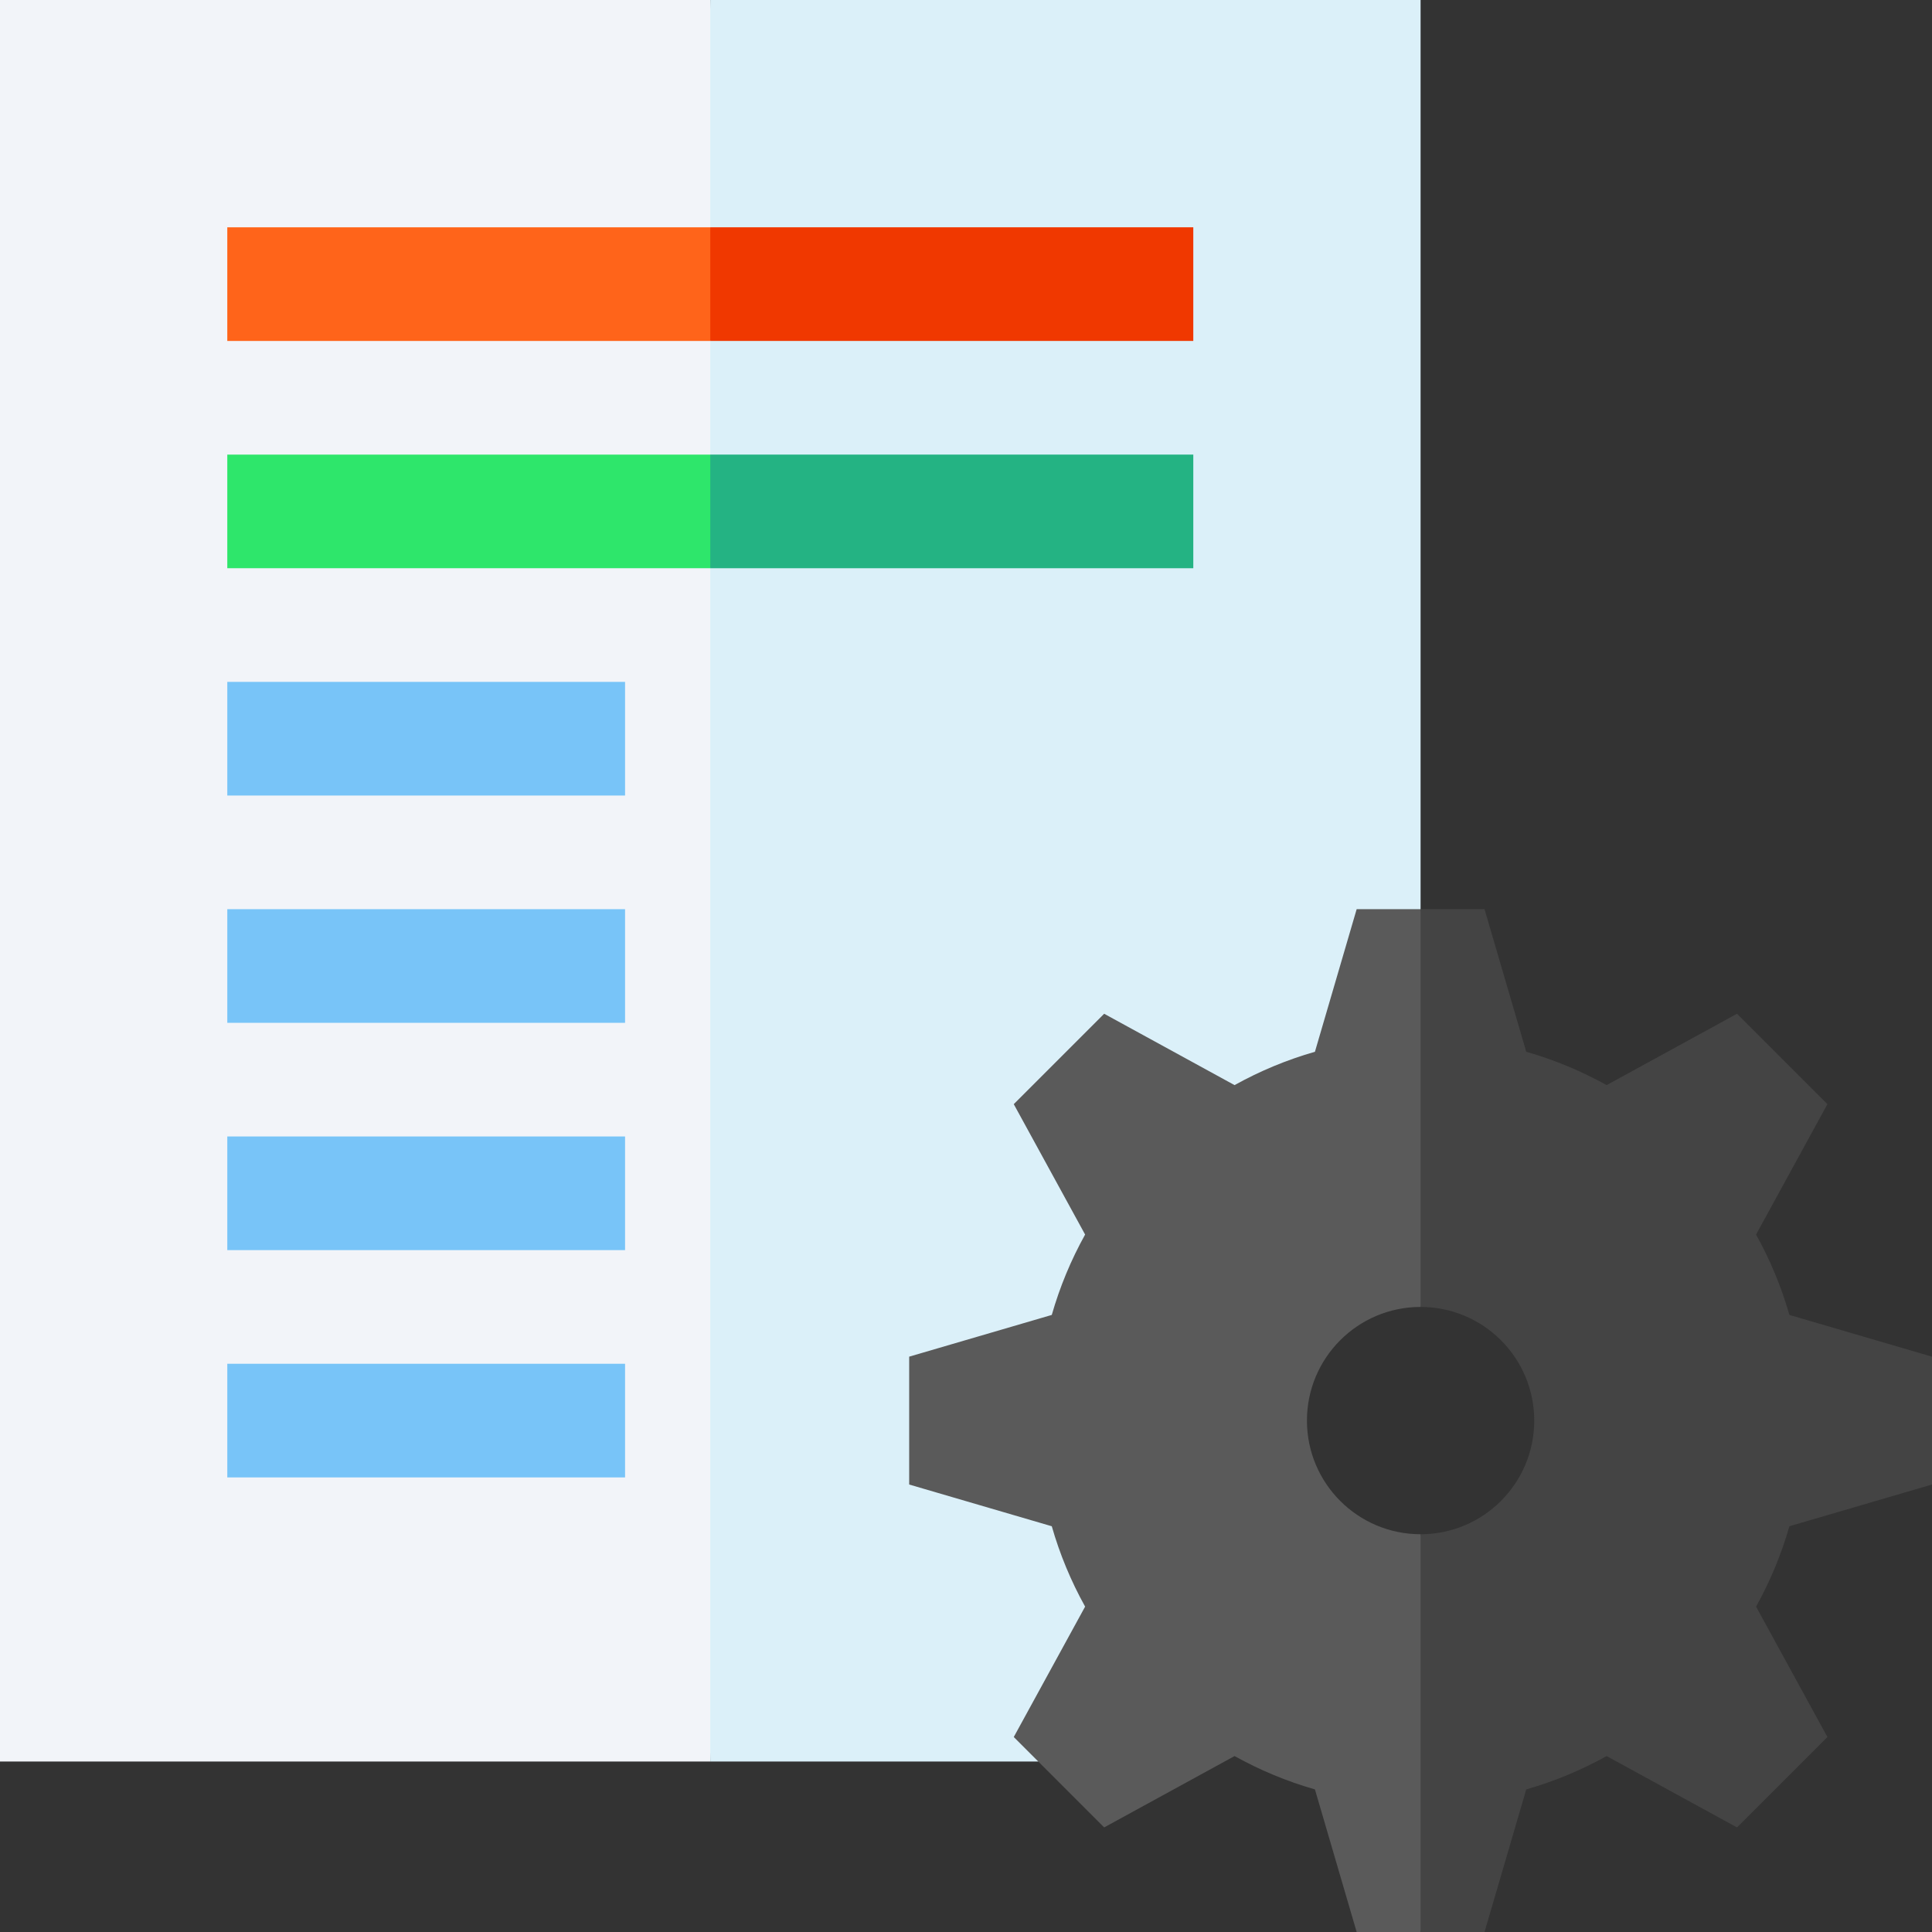 <svg id="Layer_1" enable-background="new 0 0 510 510" height="512" viewBox="0 0 510 510" width="512" xmlns="http://www.w3.org/2000/svg"><rect x="0" y="0" width="510" height="510" fill="#333333" stroke="none"/><g id="XMLID_3796_"><path id="XMLID_3753_" d="m0 0v465h187.5l17.5-232.5-17.5-232.5c-10.41 0-177.09 0-187.5 0z" fill="#f2f4f9"/><path id="XMLID_3751_" d="m187.5 0v465h86.581l100.919-225v-240z" fill="#dbf0f9"/><g id="XMLID_3795_"><path id="XMLID_3774_" d="m60 360h105v30h-105z" fill="#78c4f8"/></g><g id="XMLID_3794_"><path id="XMLID_3757_" d="m60 300h105v30h-105z" fill="#78c4f8"/></g><g id="XMLID_3793_"><path id="XMLID_3756_" d="m60 240h105v30h-105z" fill="#78c4f8"/></g><g id="XMLID_3792_"><path id="XMLID_3755_" d="m60 180h105v30h-105z" fill="#78c4f8"/></g><g id="XMLID_3775_"><path id="XMLID_3752_" d="m187.5 150h-127.5v-30h127.5l10.259 15z" fill="#2ee66b"/></g><g id="XMLID_3749_"><g><path id="XMLID_215_" d="m187.5 90c-15.411 0-111.987 0-127.5 0 0-10.492 0-19.508 0-30h127.5l8.5 15z" fill="#ff641a"/></g></g><g id="XMLID_3802_"><path id="XMLID_3830_" d="m187.5 120h127.5v30h-127.5z" fill="#24b383"/></g><g id="XMLID_3747_"><g><path id="XMLID_222_" d="m187.5 60h127.5v30h-127.5z" fill="#f03800"/></g></g><path id="XMLID_3825_" d="m345 375c0-16.568 13.431-30 30-30l15-39-15-66c-5.902 0-10.973 0-16.875 0-3.853 13.165-7.163 24.478-11.016 37.643-7.372 2.107-14.484 5.059-21.217 8.801-12.038-6.588-22.381-12.248-34.419-18.835-8.347 8.347-15.518 15.519-23.865 23.864 6.587 12.038 12.248 22.382 18.835 34.42-3.739 6.728-6.692 13.841-8.801 21.217-13.165 3.853-24.478 7.163-37.642 11.016v33.75c13.165 3.853 24.477 7.163 37.642 11.016 2.108 7.371 5.06 14.484 8.801 21.217-6.587 12.038-12.248 22.382-18.835 34.42 8.346 8.346 15.519 15.518 23.865 23.864 12.038-6.587 22.381-12.247 34.419-18.835 6.727 3.738 13.841 6.691 21.217 8.801 3.853 13.165 7.163 24.479 11.016 37.643h16.875l15-60-15-45c-16.568-.002-30-13.433-30-30.002z" fill="#5a5a5a"/><path id="XMLID_3822_" d="m510 391.875v-33.75l-37.642-11.016c-2.134-7.461-5.106-14.567-8.801-21.217l18.835-34.42-23.865-23.864-34.419 18.835c-6.65-3.695-13.756-6.668-21.217-8.801l-11.016-37.642h-16.875v105c16.568 0 30 13.432 30 30s-13.432 30-30 30v105h16.875l11.016-37.643c7.462-2.133 14.567-5.105 21.217-8.801l34.419 18.835 23.865-23.864-18.835-34.42c3.695-6.648 6.668-13.756 8.801-21.217z" fill="#444"/></g></svg>